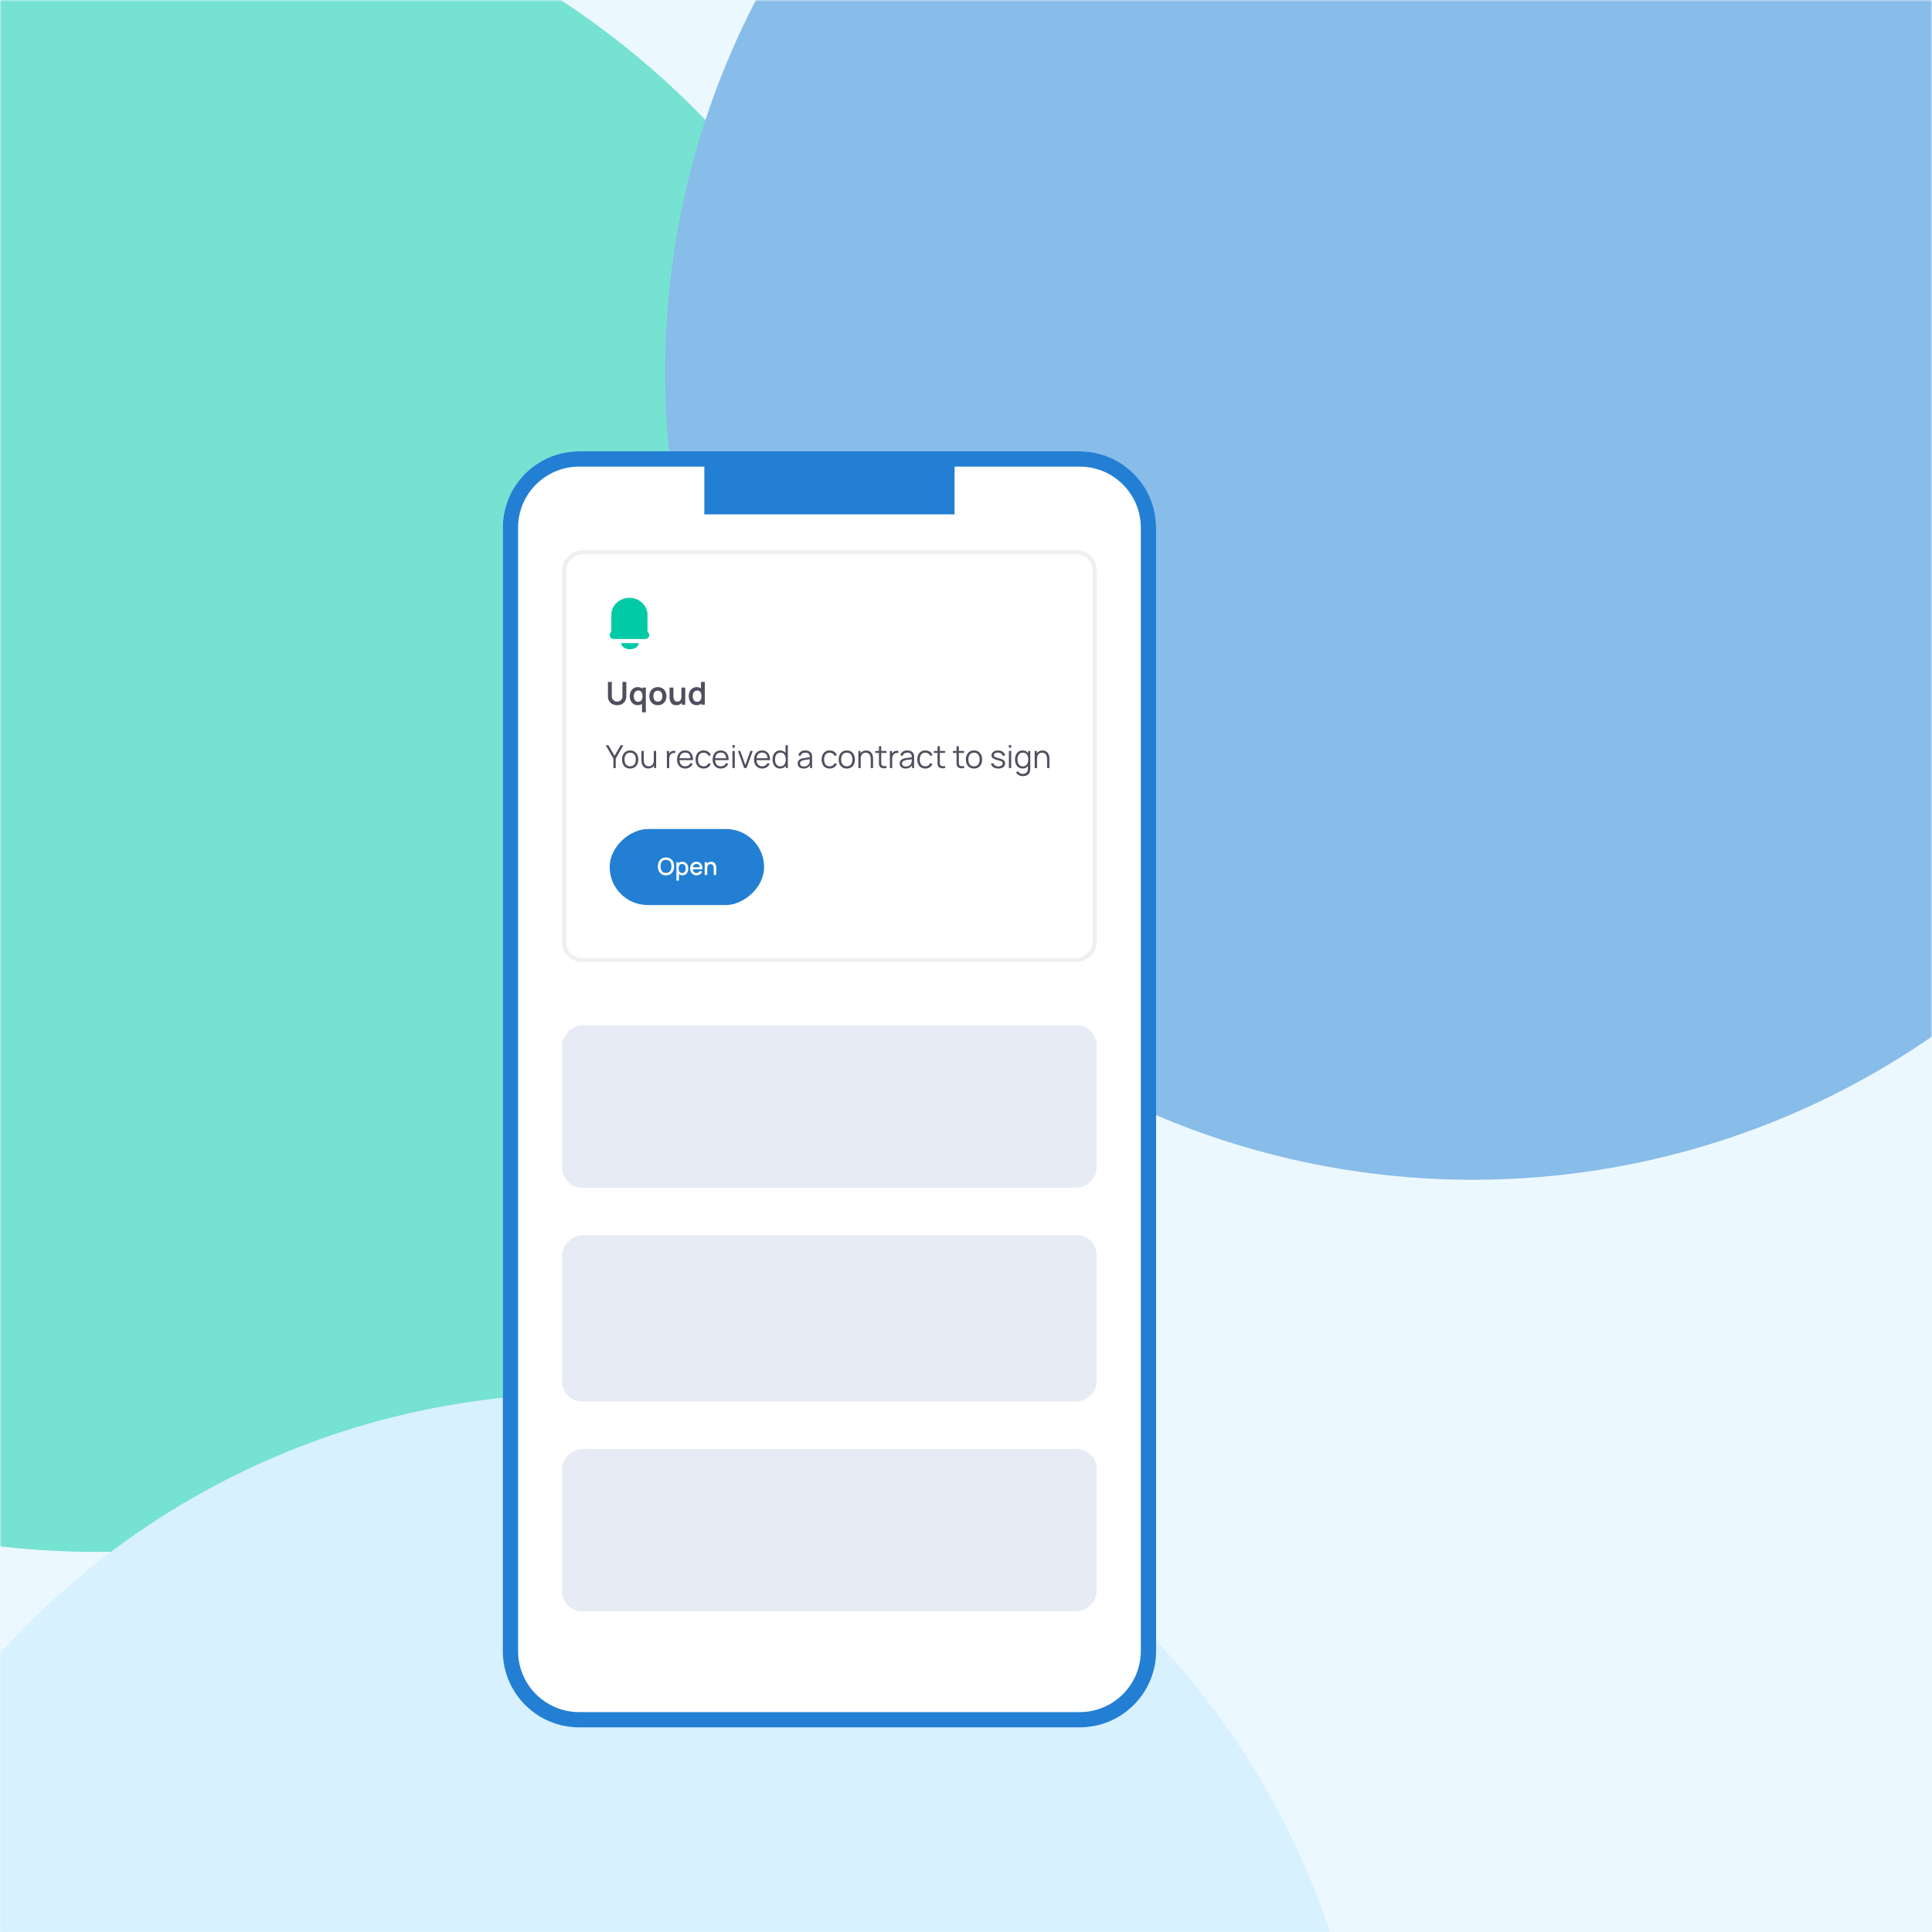 <svg width="488" height="488" fill="none" xmlns="http://www.w3.org/2000/svg"><path fill="#ECF8FF" d="M0 0h488v488H0z"/><mask id="a" style="mask-type:alpha" maskUnits="userSpaceOnUse" x="0" y="0" width="488" height="488"><path fill="#fff" d="M0 0h488v488H0z"/></mask><g mask="url(#a)"><g opacity=".5"><g filter="url(#b)"><circle cx="24.5" cy="178.5" r="213.5" fill="#00CBA6"/></g><g filter="url(#c)"><circle cx="372" cy="94" r="204" fill="#237FD3"/></g><g filter="url(#d)"><circle cx="147.5" cy="550.5" r="198.5" fill="#C2E9FF"/></g></g><g filter="url(#e)"><path fill-rule="evenodd" clip-rule="evenodd" d="M180.3 83c-10.659 0-19.3 8.641-19.3 19.3v283.715c0 10.659 8.641 19.3 19.3 19.3h126.417c10.659 0 19.301-8.641 19.301-19.3V102.3c0-10.659-8.642-19.3-19.301-19.3H180.3z" fill="#fff"/><path d="M192.984 120c-2.524 0-4.569 1.931-4.569 4.313v4.287c-.802.587-.364 1.8.652 1.8h7.883c1.025 0 1.44-1.245.601-1.8v-4.287c0-2.382-2.045-4.313-4.567-4.313zM194.693 132.526c-.4.292-.961.474-1.58.474-1.217 0-2.203-.698-2.203-1.56h4.406c0 .422-.238.806-.623 1.086z" fill="#00CBA6"/><rect opacity=".5" x="176" y="269" width="41" height="135" rx="5" transform="rotate(-90 176 269)" fill="#D0D9EC"/><rect opacity=".5" x="176" y="376" width="41" height="135" rx="5" transform="rotate(-90 176 376)" fill="#D0D9EC"/><rect x="176.5" y="211.5" width="103" height="134" rx="4.5" transform="rotate(-90 176.5 211.5)" stroke="#EDEFF1"/><rect x="188" y="197.602" width="19.2" height="39" rx="9.6" transform="rotate(-90 188 197.602)" fill="#237FD3"/><path d="M188.932 163v-2.412L187 157.24h.68l1.548 2.676 1.54-2.676h.68l-1.924 3.348V163h-.592zm4.237.12c-.43 0-.796-.097-1.1-.292a1.897 1.897 0 0 1-.7-.808 2.735 2.735 0 0 1-.244-1.184c0-.453.082-.851.248-1.192.165-.341.4-.607.704-.796.306-.192.67-.288 1.092-.288.432 0 .8.097 1.104.292.306.192.54.46.7.804.162.341.244.735.244 1.18 0 .453-.082.852-.244 1.196a1.878 1.878 0 0 1-.704.8c-.307.192-.674.288-1.1.288zm0-.564c.48 0 .837-.159 1.072-.476.234-.32.352-.735.352-1.244 0-.523-.119-.939-.356-1.248-.235-.309-.591-.464-1.068-.464-.323 0-.59.073-.8.22a1.303 1.303 0 0 0-.468.604 2.388 2.388 0 0 0-.152.888c0 .52.12.937.36 1.252.24.312.593.468 1.06.468zm4.582.552a1.78 1.78 0 0 1-.68-.12 1.505 1.505 0 0 1-.492-.324 1.729 1.729 0 0 1-.324-.464 2.304 2.304 0 0 1-.18-.556 3.18 3.18 0 0 1-.056-.588v-2.376h.592v2.204c0 .237.023.457.068.66.045.203.117.38.216.532.101.149.231.265.388.348.16.083.353.124.58.124.208 0 .391-.036.548-.108.16-.072.293-.175.4-.308.109-.136.192-.3.248-.492.056-.195.084-.413.084-.656l.416.092c0 .443-.077.815-.232 1.116a1.613 1.613 0 0 1-.64.684 1.857 1.857 0 0 1-.936.232zm1.452-.108v-1.064h-.06v-3.256h.588V163h-.528zm3.248 0v-4.32h.528v1.04l-.104-.136a1.467 1.467 0 0 1 .44-.62c.112-.099.242-.173.392-.224.149-.053.3-.084.452-.092a1.3 1.3 0 0 1 .416.032v.552a1.436 1.436 0 0 0-.516-.028.978.978 0 0 0-.516.224 1.076 1.076 0 0 0-.324.404c-.072.155-.12.32-.144.496a3.751 3.751 0 0 0-.036.516V163h-.588zm4.632.12c-.421 0-.786-.093-1.096-.28a1.907 1.907 0 0 1-.716-.788c-.17-.339-.256-.736-.256-1.192 0-.472.084-.88.252-1.224.168-.344.404-.609.708-.796.307-.187.668-.28 1.084-.28.427 0 .791.099 1.092.296.302.195.53.475.684.84.155.365.226.801.212 1.308h-.6v-.208c-.01-.56-.132-.983-.364-1.268-.229-.285-.565-.428-1.008-.428-.464 0-.82.151-1.068.452-.245.301-.368.731-.368 1.288 0 .544.123.967.368 1.268.248.299.599.448 1.052.448.31 0 .579-.071.808-.212.232-.144.415-.351.548-.62l.548.212c-.17.376-.422.668-.756.876-.33.205-.705.308-1.124.308zm-1.652-2.116v-.492h3.3v.492h-3.3zm6.296 2.116c-.435 0-.803-.097-1.104-.292a1.865 1.865 0 0 1-.688-.804 2.938 2.938 0 0 1-.24-1.184c.005-.453.088-.851.248-1.192.16-.344.391-.611.692-.8.301-.192.667-.288 1.096-.288.437 0 .817.107 1.14.32.325.213.548.505.668.876l-.576.184a1.214 1.214 0 0 0-.484-.6 1.336 1.336 0 0 0-.752-.216c-.317 0-.58.073-.788.22a1.277 1.277 0 0 0-.464.604 2.504 2.504 0 0 0-.156.892c.005.517.125.933.36 1.248.235.312.584.468 1.048.468.293 0 .543-.067.748-.2.208-.136.365-.333.472-.592l.592.176c-.16.384-.395.677-.704.88-.309.2-.679.3-1.108.3zm4.349 0c-.422 0-.787-.093-1.096-.28a1.894 1.894 0 0 1-.716-.788c-.171-.339-.256-.736-.256-1.192 0-.472.084-.88.252-1.224.168-.344.404-.609.708-.796.306-.187.668-.28 1.084-.28.426 0 .79.099 1.092.296.301.195.529.475.684.84.154.365.225.801.212 1.308h-.6v-.208c-.011-.56-.132-.983-.364-1.268-.23-.285-.566-.428-1.008-.428-.464 0-.82.151-1.068.452-.246.301-.368.731-.368 1.288 0 .544.122.967.368 1.268.248.299.598.448 1.052.448.309 0 .578-.071.808-.212a1.49 1.49 0 0 0 .548-.62l.548.212a1.964 1.964 0 0 1-.756.876 2.092 2.092 0 0 1-1.124.308zm-1.652-2.116v-.492h3.3v.492h-3.3zm4.583-3.144v-.66h.588v.66h-.588zm0 5.14v-4.32h.588V163h-.588zm2.955 0-1.568-4.32h.596l1.276 3.552 1.268-3.552h.604L222.57 163h-.608zm4.567.12c-.422 0-.787-.093-1.096-.28a1.894 1.894 0 0 1-.716-.788c-.171-.339-.256-.736-.256-1.192 0-.472.084-.88.252-1.224.168-.344.404-.609.708-.796.306-.187.668-.28 1.084-.28.426 0 .79.099 1.092.296.301.195.529.475.684.84.154.365.225.801.212 1.308h-.6v-.208c-.011-.56-.132-.983-.364-1.268-.23-.285-.566-.428-1.008-.428-.464 0-.82.151-1.068.452-.246.301-.368.731-.368 1.288 0 .544.122.967.368 1.268.248.299.598.448 1.052.448.309 0 .578-.071.808-.212a1.49 1.49 0 0 0 .548-.62l.548.212a1.964 1.964 0 0 1-.756.876 2.092 2.092 0 0 1-1.124.308zm-1.652-2.116v-.492h3.3v.492h-3.3zm6.179 2.116c-.402 0-.746-.1-1.032-.3a1.95 1.95 0 0 1-.656-.82 2.851 2.851 0 0 1-.228-1.164c0-.429.075-.816.224-1.16.152-.344.37-.616.652-.816.283-.2.622-.3 1.016-.3.406 0 .747.099 1.024.296.278.197.487.468.628.812.144.341.216.731.216 1.168 0 .429-.07.817-.212 1.164a1.878 1.878 0 0 1-.624.82c-.274.2-.61.3-1.008.3zm.06-.548c.307 0 .56-.075.76-.224.2-.149.35-.355.448-.616a2.54 2.54 0 0 0 .148-.896c0-.339-.049-.637-.148-.896a1.308 1.308 0 0 0-.448-.612c-.197-.147-.446-.22-.748-.22-.309 0-.565.076-.768.228a1.358 1.358 0 0 0-.452.62 2.538 2.538 0 0 0-.144.88c0 .328.05.624.148.888.102.261.252.468.452.62.2.152.451.228.752.228zm1.356.428v-3.252h-.064v-2.508H233V163h-.528zm4.488.12c-.325 0-.599-.059-.82-.176a1.185 1.185 0 0 1-.492-.468 1.282 1.282 0 0 1-.164-.636c0-.235.047-.435.14-.6.096-.168.225-.305.388-.412.165-.107.356-.188.572-.244.219-.053.46-.1.724-.14.267-.043.527-.079.78-.108.256-.032.48-.063.672-.092l-.208.128c.008-.427-.075-.743-.248-.948-.173-.205-.475-.308-.904-.308-.296 0-.547.067-.752.2-.203.133-.345.344-.428.632l-.572-.168c.099-.387.297-.687.596-.9.299-.213.687-.32 1.164-.32.395 0 .729.075 1.004.224.277.147.473.36.588.64.053.125.088.265.104.42.016.155.024.312.024.472V163h-.524v-1.084l.152.064a1.716 1.716 0 0 1-.684.848c-.309.195-.68.292-1.112.292zm.068-.508c.275 0 .515-.049.72-.148a1.302 1.302 0 0 0 .74-.988c.032-.139.049-.291.052-.456.003-.168.004-.293.004-.376l.224.116c-.2.027-.417.053-.652.08-.232.027-.461.057-.688.092a6.007 6.007 0 0 0-.608.124 1.665 1.665 0 0 0-.356.148.818.818 0 0 0-.284.248.665.665 0 0 0-.108.388.78.78 0 0 0 .092.364.747.747 0 0 0 .304.292c.141.077.328.116.56.116zm6.535.508c-.435 0-.803-.097-1.104-.292a1.865 1.865 0 0 1-.688-.804 2.938 2.938 0 0 1-.24-1.184c.005-.453.088-.851.248-1.192.16-.344.391-.611.692-.8.301-.192.667-.288 1.096-.288.437 0 .817.107 1.14.32.325.213.548.505.668.876l-.576.184a1.214 1.214 0 0 0-.484-.6 1.336 1.336 0 0 0-.752-.216c-.317 0-.58.073-.788.22a1.277 1.277 0 0 0-.464.604 2.504 2.504 0 0 0-.156.892c.005.517.125.933.36 1.248.235.312.584.468 1.048.468.293 0 .543-.067.748-.2.208-.136.365-.333.472-.592l.592.176c-.16.384-.395.677-.704.88-.309.2-.679.3-1.108.3zm4.324 0c-.429 0-.796-.097-1.1-.292a1.904 1.904 0 0 1-.7-.808 2.75 2.75 0 0 1-.244-1.184c0-.453.083-.851.248-1.192.166-.341.4-.607.704-.796.307-.192.671-.288 1.092-.288.432 0 .8.097 1.104.292.307.192.54.46.7.804.163.341.244.735.244 1.18 0 .453-.081.852-.244 1.196a1.865 1.865 0 0 1-.704.8c-.306.192-.673.288-1.1.288zm0-.564c.48 0 .838-.159 1.072-.476.235-.32.352-.735.352-1.244 0-.523-.118-.939-.356-1.248-.234-.309-.59-.464-1.068-.464-.322 0-.589.073-.8.22a1.303 1.303 0 0 0-.468.604 2.408 2.408 0 0 0-.152.888c0 .52.12.937.36 1.252.24.312.594.468 1.06.468zm6.051.444v-2.204c0-.24-.023-.46-.068-.66a1.536 1.536 0 0 0-.22-.528 1.01 1.01 0 0 0-.388-.352 1.226 1.226 0 0 0-.576-.124c-.208 0-.392.036-.552.108a1.08 1.08 0 0 0-.4.312 1.39 1.39 0 0 0-.244.488 2.347 2.347 0 0 0-.084.656l-.416-.092c0-.443.077-.815.232-1.116.154-.301.368-.529.64-.684.272-.155.584-.232.936-.232.258 0 .484.04.676.12.194.08.358.188.492.324.136.136.245.292.328.468.082.173.142.359.18.556.037.195.056.389.056.584V163h-.592zm-3.124 0v-4.32h.532v1.064h.06V163h-.592zm7.106 0a2.85 2.85 0 0 1-.72.06 1.593 1.593 0 0 1-.632-.152.914.914 0 0 1-.42-.424 1.233 1.233 0 0 1-.128-.484 15.885 15.885 0 0 1-.008-.564v-3.956h.584v3.932c0 .181.001.333.004.456a.72.72 0 0 0 .084.32.602.602 0 0 0 .456.32c.21.035.47.027.78-.024V163zm-2.832-3.816v-.504h2.832v.504h-2.832zm3.683 3.816v-4.32h.528v1.04l-.104-.136c.048-.128.111-.245.188-.352.077-.109.161-.199.252-.268.112-.099.243-.173.392-.224.149-.053.3-.084.452-.092.152-.011.291 0 .416.032v.552a1.433 1.433 0 0 0-.516-.028.978.978 0 0 0-.516.224 1.076 1.076 0 0 0-.324.404c-.072.155-.12.32-.144.496a3.751 3.751 0 0 0-.036.516V163h-.588zm3.955.12c-.326 0-.599-.059-.82-.176a1.185 1.185 0 0 1-.492-.468 1.272 1.272 0 0 1-.164-.636c0-.235.046-.435.14-.6.096-.168.225-.305.388-.412.165-.107.356-.188.572-.244.218-.053.46-.1.724-.14.266-.043.526-.079.78-.108.256-.032.48-.063.672-.092l-.208.128c.008-.427-.075-.743-.248-.948-.174-.205-.475-.308-.904-.308-.296 0-.547.067-.752.2-.203.133-.346.344-.428.632l-.572-.168c.098-.387.297-.687.596-.9.298-.213.686-.32 1.164-.32.394 0 .729.075 1.004.224.277.147.473.36.588.64.053.125.088.265.104.42.016.155.024.312.024.472V163h-.524v-1.084l.152.064a1.716 1.716 0 0 1-.684.848c-.31.195-.68.292-1.112.292zm.068-.508c.274 0 .514-.049.72-.148a1.31 1.31 0 0 0 .496-.404c.125-.173.206-.368.244-.584.032-.139.049-.291.052-.456l.004-.376.224.116c-.2.027-.418.053-.652.08-.232.027-.462.057-.688.092a6.007 6.007 0 0 0-.608.124 1.644 1.644 0 0 0-.356.148.81.81 0 0 0-.284.248.665.665 0 0 0-.108.388c0 .125.03.247.092.364a.747.747 0 0 0 .304.292c.141.077.328.116.56.116zm4.933.508c-.435 0-.803-.097-1.104-.292a1.865 1.865 0 0 1-.688-.804 2.938 2.938 0 0 1-.24-1.184c.005-.453.088-.851.248-1.192.16-.344.391-.611.692-.8.301-.192.667-.288 1.096-.288.437 0 .817.107 1.14.32.325.213.548.505.668.876l-.576.184a1.214 1.214 0 0 0-.484-.6 1.336 1.336 0 0 0-.752-.216c-.317 0-.58.073-.788.22a1.277 1.277 0 0 0-.464.604 2.504 2.504 0 0 0-.156.892c.005.517.125.933.36 1.248.235.312.584.468 1.048.468.293 0 .543-.067.748-.2.208-.136.365-.333.472-.592l.592.176c-.16.384-.395.677-.704.88-.309.2-.679.3-1.108.3zm4.99-.12a2.85 2.85 0 0 1-.72.06 1.593 1.593 0 0 1-.632-.152.914.914 0 0 1-.42-.424 1.233 1.233 0 0 1-.128-.484 15.885 15.885 0 0 1-.008-.564v-3.956h.584v3.932c0 .181.001.333.004.456a.72.72 0 0 0 .084.32.602.602 0 0 0 .456.32c.21.035.47.027.78-.024V163zm-2.832-3.816v-.504h2.832v.504h-2.832zm7.636 3.816a2.843 2.843 0 0 1-.72.06 1.602 1.602 0 0 1-.632-.152.914.914 0 0 1-.42-.424 1.25 1.25 0 0 1-.128-.484 18.695 18.695 0 0 1-.008-.564v-3.956h.584v3.932c0 .181.002.333.004.456.006.12.034.227.084.32a.602.602 0 0 0 .456.32c.211.035.471.027.78-.024V163zm-2.832-3.816v-.504h2.832v.504h-2.832zm5.331 3.936c-.429 0-.796-.097-1.1-.292a1.904 1.904 0 0 1-.7-.808 2.75 2.75 0 0 1-.244-1.184c0-.453.083-.851.248-1.192.166-.341.4-.607.704-.796.307-.192.671-.288 1.092-.288.432 0 .8.097 1.104.292.307.192.54.46.7.804.163.341.244.735.244 1.18 0 .453-.081.852-.244 1.196a1.865 1.865 0 0 1-.704.8c-.306.192-.673.288-1.1.288zm0-.564c.48 0 .838-.159 1.072-.476.235-.32.352-.735.352-1.244 0-.523-.118-.939-.356-1.248-.234-.309-.59-.464-1.068-.464-.322 0-.589.073-.8.22a1.303 1.303 0 0 0-.468.604 2.408 2.408 0 0 0-.152.888c0 .52.12.937.36 1.252.24.312.594.468 1.06.468zm6.144.56c-.506 0-.924-.109-1.252-.328a1.37 1.37 0 0 1-.6-.912l.6-.1c.064.245.21.441.436.588.23.144.512.216.848.216.328 0 .587-.068.776-.204a.662.662 0 0 0 .284-.564.527.527 0 0 0-.092-.324c-.058-.085-.18-.164-.364-.236a8.582 8.582 0 0 0-.824-.256 5.587 5.587 0 0 1-.92-.32c-.221-.107-.378-.229-.472-.368a.917.917 0 0 1-.14-.516c0-.245.07-.46.208-.644.139-.187.331-.331.576-.432.246-.104.531-.156.856-.156.326 0 .616.053.872.16.259.104.467.251.624.44.158.189.251.409.28.66l-.6.108a.864.864 0 0 0-.38-.6c-.21-.149-.478-.227-.804-.232-.306-.008-.556.051-.748.176-.192.123-.288.287-.288.492 0 .115.035.213.104.296.07.08.195.156.376.228.184.072.446.151.784.236.398.101.71.208.936.32.227.112.388.244.484.396.096.152.144.34.144.564 0 .408-.152.729-.456.964-.301.232-.717.348-1.248.348zm2.671-5.256v-.66h.588v.66h-.588zm0 5.14v-4.32h.588V163h-.588zm3.504 2.04c-.222 0-.44-.033-.656-.1a1.807 1.807 0 0 1-.593-.308 1.697 1.697 0 0 1-.455-.544l.532-.296c.12.24.288.412.504.516.218.107.441.16.668.16.312 0 .564-.059.756-.176a.99.99 0 0 0 .424-.512c.088-.227.13-.509.128-.848v-1.152h.068v-3.1h.524v4.26a4.94 4.94 0 0 1-.048.688c-.051.323-.156.588-.316.796a1.412 1.412 0 0 1-.624.464c-.256.101-.56.152-.912.152zm-.04-1.92c-.403 0-.747-.1-1.032-.3a1.943 1.943 0 0 1-.656-.82 2.851 2.851 0 0 1-.228-1.164c0-.429.074-.816.224-1.16.152-.344.369-.616.652-.816.282-.2.621-.3 1.016-.3.405 0 .746.099 1.024.296.277.197.486.468.628.812.144.341.216.731.216 1.168 0 .429-.071.817-.212 1.164-.142.344-.35.617-.624.82-.275.2-.611.3-1.008.3zm.06-.548c.306 0 .56-.075.76-.224.2-.149.349-.355.448-.616.098-.264.148-.563.148-.896 0-.339-.05-.637-.148-.896a1.315 1.315 0 0 0-.448-.612c-.198-.147-.447-.22-.748-.22-.31 0-.566.076-.768.228a1.344 1.344 0 0 0-.452.62 2.538 2.538 0 0 0-.144.88c0 .328.049.624.148.888.101.261.252.468.452.62.2.152.45.228.752.228zm6.118.428v-2.204c0-.24-.023-.46-.068-.66a1.517 1.517 0 0 0-.22-.528 1.01 1.01 0 0 0-.388-.352 1.22 1.22 0 0 0-.576-.124c-.208 0-.392.036-.552.108a1.087 1.087 0 0 0-.4.312 1.39 1.39 0 0 0-.244.488 2.347 2.347 0 0 0-.084.656l-.416-.092c0-.443.077-.815.232-1.116.155-.301.368-.529.64-.684.272-.155.584-.232.936-.232.259 0 .484.04.676.12.195.08.359.188.492.324.136.136.245.292.328.468.083.173.143.359.18.556.037.195.056.389.056.584V163h-.592zm-3.124 0v-4.32h.532v1.064h.06V163h-.592z" fill="#4F4F5F"/><path d="M202.223 190.09c-.432 0-.8-.094-1.104-.282a1.858 1.858 0 0 1-.699-.792 2.72 2.72 0 0 1-.24-1.176c0-.446.08-.838.24-1.176.162-.338.395-.601.699-.789.304-.19.672-.285 1.104-.285.43 0 .797.095 1.101.285.306.188.539.451.699.789.16.338.24.73.24 1.176 0 .446-.08.838-.24 1.176-.16.338-.393.602-.699.792-.304.188-.671.282-1.101.282zm0-.597c.306.004.56-.063.762-.201.204-.14.357-.334.459-.582.102-.25.153-.54.153-.87 0-.33-.051-.618-.153-.864a1.255 1.255 0 0 0-.459-.579c-.202-.138-.456-.208-.762-.21-.306-.004-.561.063-.765.201a1.26 1.26 0 0 0-.456.582c-.102.25-.154.54-.156.87-.002.33.048.619.15.867.102.246.255.438.459.576.206.138.462.208.768.21zm4.159.597c-.31 0-.57-.075-.78-.225a1.414 1.414 0 0 1-.477-.615 2.242 2.242 0 0 1-.162-.873c0-.324.053-.615.159-.873.108-.258.266-.461.474-.609.21-.15.468-.225.774-.225.304 0 .566.075.786.225.222.148.393.351.513.609.12.256.18.547.18.873 0 .324-.06.616-.18.876a1.455 1.455 0 0 1-.507.612c-.218.15-.478.225-.78.225zm-1.524 1.35v-4.68h.558v2.331h.072v2.349h-.63zm1.437-1.917c.2 0 .365-.051.495-.153a.904.904 0 0 0 .294-.411 1.63 1.63 0 0 0 .099-.582c0-.212-.033-.404-.099-.576a.895.895 0 0 0-.297-.411.823.823 0 0 0-.513-.153.788.788 0 0 0-.486.144.854.854 0 0 0-.282.402 1.8 1.8 0 0 0-.09.594c0 .224.03.422.09.594s.155.307.285.405c.13.098.298.147.504.147zm3.654.567c-.322 0-.605-.07-.849-.21a1.493 1.493 0 0 1-.567-.591 1.863 1.863 0 0 1-.201-.882c0-.354.066-.661.198-.921.134-.26.32-.461.558-.603a1.59 1.59 0 0 1 .831-.213c.33 0 .611.077.843.231.232.152.405.369.519.651.116.282.162.617.138 1.005h-.627v-.228c-.004-.376-.076-.654-.216-.834-.138-.18-.349-.27-.633-.27-.314 0-.55.099-.708.297-.158.198-.237.484-.237.858 0 .356.079.632.237.828.158.194.386.291.684.291a.943.943 0 0 0 .507-.132.902.902 0 0 0 .336-.384l.615.195a1.46 1.46 0 0 1-.573.675 1.595 1.595 0 0 1-.855.237zm-1.155-1.533v-.489h2.313v.489h-2.313zm5.484 1.443v-1.593c0-.126-.011-.255-.033-.387a1.16 1.16 0 0 0-.12-.372.704.704 0 0 0-.249-.276.745.745 0 0 0-.417-.105.888.888 0 0 0-.318.057.663.663 0 0 0-.264.177.893.893 0 0 0-.177.324 1.65 1.65 0 0 0-.063.489l-.39-.147c0-.294.055-.553.165-.777a1.24 1.24 0 0 1 .474-.528c.206-.126.455-.189.747-.189.224 0 .412.036.564.108.152.072.275.167.369.285.096.116.169.243.219.381.05.138.084.273.102.405.018.132.027.248.027.348v1.8h-.636zm-2.277 0v-3.24h.561v.936h.075V190h-.636z" fill="#fff"/><path d="M189.88 147.12c-.459 0-.863-.093-1.212-.28a2.049 2.049 0 0 1-.816-.788c-.195-.339-.292-.736-.292-1.192v-3.612l.976-.008v3.596c0 .216.036.409.108.58.075.171.175.316.3.436.125.117.269.207.432.268a1.427 1.427 0 0 0 1.012 0c.163-.064.307-.155.432-.272a1.29 1.29 0 0 0 .296-.436c.072-.171.108-.363.108-.576v-3.596h.976v3.62c0 .456-.099.853-.296 1.192a2.023 2.023 0 0 1-.816.788c-.347.187-.749.28-1.208.28zm5.17 0c-.398 0-.744-.1-1.04-.3a1.98 1.98 0 0 1-.688-.816 2.685 2.685 0 0 1-.244-1.164c0-.437.081-.827.244-1.168.165-.344.398-.615.7-.812.301-.2.656-.3 1.064-.3.41 0 .754.1 1.032.3.28.197.492.468.636.812.144.344.216.733.216 1.168 0 .429-.072.817-.216 1.164a1.839 1.839 0 0 1-.644.816c-.286.2-.639.3-1.06.3zm.148-.864c.258 0 .466-.059.624-.176.16-.12.276-.287.348-.5.074-.213.112-.46.112-.74 0-.283-.038-.529-.112-.74a1.01 1.01 0 0 0-.34-.496c-.155-.12-.355-.18-.6-.18-.259 0-.472.064-.64.192a1.093 1.093 0 0 0-.372.512c-.08.213-.12.451-.12.712 0 .264.038.504.116.72.08.213.201.383.364.508.162.125.369.188.62.188zm.964 2.664v-3.208h.12v-3.032h.852v6.24h-.972zm4.001-1.8c-.432 0-.809-.097-1.132-.292a2.017 2.017 0 0 1-.752-.804 2.564 2.564 0 0 1-.264-1.184c0-.453.091-.851.272-1.192.182-.341.434-.608.756-.8a2.15 2.15 0 0 1 1.12-.288c.435 0 .814.097 1.136.292.323.195.574.464.752.808.179.341.268.735.268 1.18 0 .448-.09.844-.272 1.188a2.003 2.003 0 0 1-.752.804c-.322.192-.7.288-1.132.288zm0-.904c.384 0 .67-.128.856-.384.187-.256.28-.587.28-.992 0-.419-.094-.752-.284-1-.189-.251-.473-.376-.852-.376-.258 0-.472.059-.64.176a1.017 1.017 0 0 0-.368.484c-.08.205-.12.444-.12.716 0 .419.095.753.284 1.004.192.248.474.372.844.372zm4.658.908c-.32 0-.584-.053-.792-.16a1.4 1.4 0 0 1-.496-.408 1.745 1.745 0 0 1-.272-.528 2.76 2.76 0 0 1-.116-.528 4.496 4.496 0 0 1-.024-.408v-2.412h.976v2.08c0 .133.009.284.028.452.018.165.061.325.128.48.069.152.17.277.304.376.136.099.318.148.548.148.122 0 .244-.02.364-.06a.823.823 0 0 0 .324-.204c.098-.099.177-.233.236-.404.058-.171.088-.387.088-.648l.572.244c0 .368-.072.701-.216 1a1.708 1.708 0 0 1-.628.716c-.278.176-.619.264-1.024.264zm1.412-.124v-1.34h-.116v-2.98h.968V147h-.852zm3.707.12c-.397 0-.744-.1-1.04-.3a1.988 1.988 0 0 1-.688-.816 2.7 2.7 0 0 1-.244-1.164c0-.437.082-.827.244-1.168a1.97 1.97 0 0 1 .7-.812c.302-.2.656-.3 1.064-.3.411 0 .755.1 1.032.3.28.197.492.468.636.812.144.344.216.733.216 1.168 0 .429-.072.817-.216 1.164a1.832 1.832 0 0 1-.644.816c-.285.2-.638.3-1.06.3zm.148-.864c.259 0 .467-.059.624-.176.16-.12.276-.287.348-.5.075-.213.112-.46.112-.74 0-.283-.037-.529-.112-.74a1.004 1.004 0 0 0-.34-.496c-.154-.12-.354-.18-.6-.18-.258 0-.472.064-.64.192a1.093 1.093 0 0 0-.372.512c-.08.213-.12.451-.12.712 0 .264.039.504.116.72.08.213.202.383.364.508a.99.99 0 0 0 .62.188zm1.084.744v-3.032h-.12v-2.728h.972V147h-.852z" fill="#4F4F5F"/><rect opacity=".5" x="176" y="323" width="42" height="135" rx="5" transform="rotate(-90 176 323)" fill="#D0D9EC"/><path fill-rule="evenodd" clip-rule="evenodd" d="M306.717 86.86h-31.604v12.063h-63.208V86.86H180.3c-8.527 0-15.44 6.913-15.44 15.44v283.715c0 8.527 6.913 15.44 15.44 15.44h126.417c8.528 0 15.44-6.913 15.44-15.44V102.3c0-8.527-6.912-15.44-15.44-15.44zM180.3 83c-10.659 0-19.3 8.641-19.3 19.3v283.715c0 10.659 8.641 19.3 19.3 19.3h126.417c10.659 0 19.301-8.641 19.301-19.3V102.3c0-10.659-8.642-19.3-19.301-19.3H180.3z" fill="#237FD3"/></g></g><defs><filter id="b" x="-339" y="-185" width="727" height="727" filterUnits="userSpaceOnUse" color-interpolation-filters="sRGB"><feFlood flood-opacity="0" result="BackgroundImageFix"/><feBlend in="SourceGraphic" in2="BackgroundImageFix" result="shape"/><feGaussianBlur stdDeviation="75" result="effect1_foregroundBlur_1_6123"/></filter><filter id="c" x="-82" y="-360" width="908" height="908" filterUnits="userSpaceOnUse" color-interpolation-filters="sRGB"><feFlood flood-opacity="0" result="BackgroundImageFix"/><feBlend in="SourceGraphic" in2="BackgroundImageFix" result="shape"/><feGaussianBlur stdDeviation="125" result="effect1_foregroundBlur_1_6123"/></filter><filter id="d" x="-301" y="102" width="897" height="897" filterUnits="userSpaceOnUse" color-interpolation-filters="sRGB"><feFlood flood-opacity="0" result="BackgroundImageFix"/><feBlend in="SourceGraphic" in2="BackgroundImageFix" result="shape"/><feGaussianBlur stdDeviation="125" result="effect1_foregroundBlur_1_6123"/></filter><filter id="e" x="72" y="59" width="275.017" height="432.316" filterUnits="userSpaceOnUse" color-interpolation-filters="sRGB"><feFlood flood-opacity="0" result="BackgroundImageFix"/><feColorMatrix in="SourceAlpha" values="0 0 0 0 0 0 0 0 0 0 0 0 0 0 0 0 0 0 127 0" result="hardAlpha"/><feOffset dx="-34" dy="31"/><feGaussianBlur stdDeviation="27.5"/><feComposite in2="hardAlpha" operator="out"/><feColorMatrix values="0 0 0 0 0.145 0 0 0 0 0.314 0 0 0 0 0.651 0 0 0 0.2 0"/><feBlend in2="BackgroundImageFix" result="effect1_dropShadow_1_6123"/><feBlend in="SourceGraphic" in2="effect1_dropShadow_1_6123" result="shape"/></filter></defs></svg>